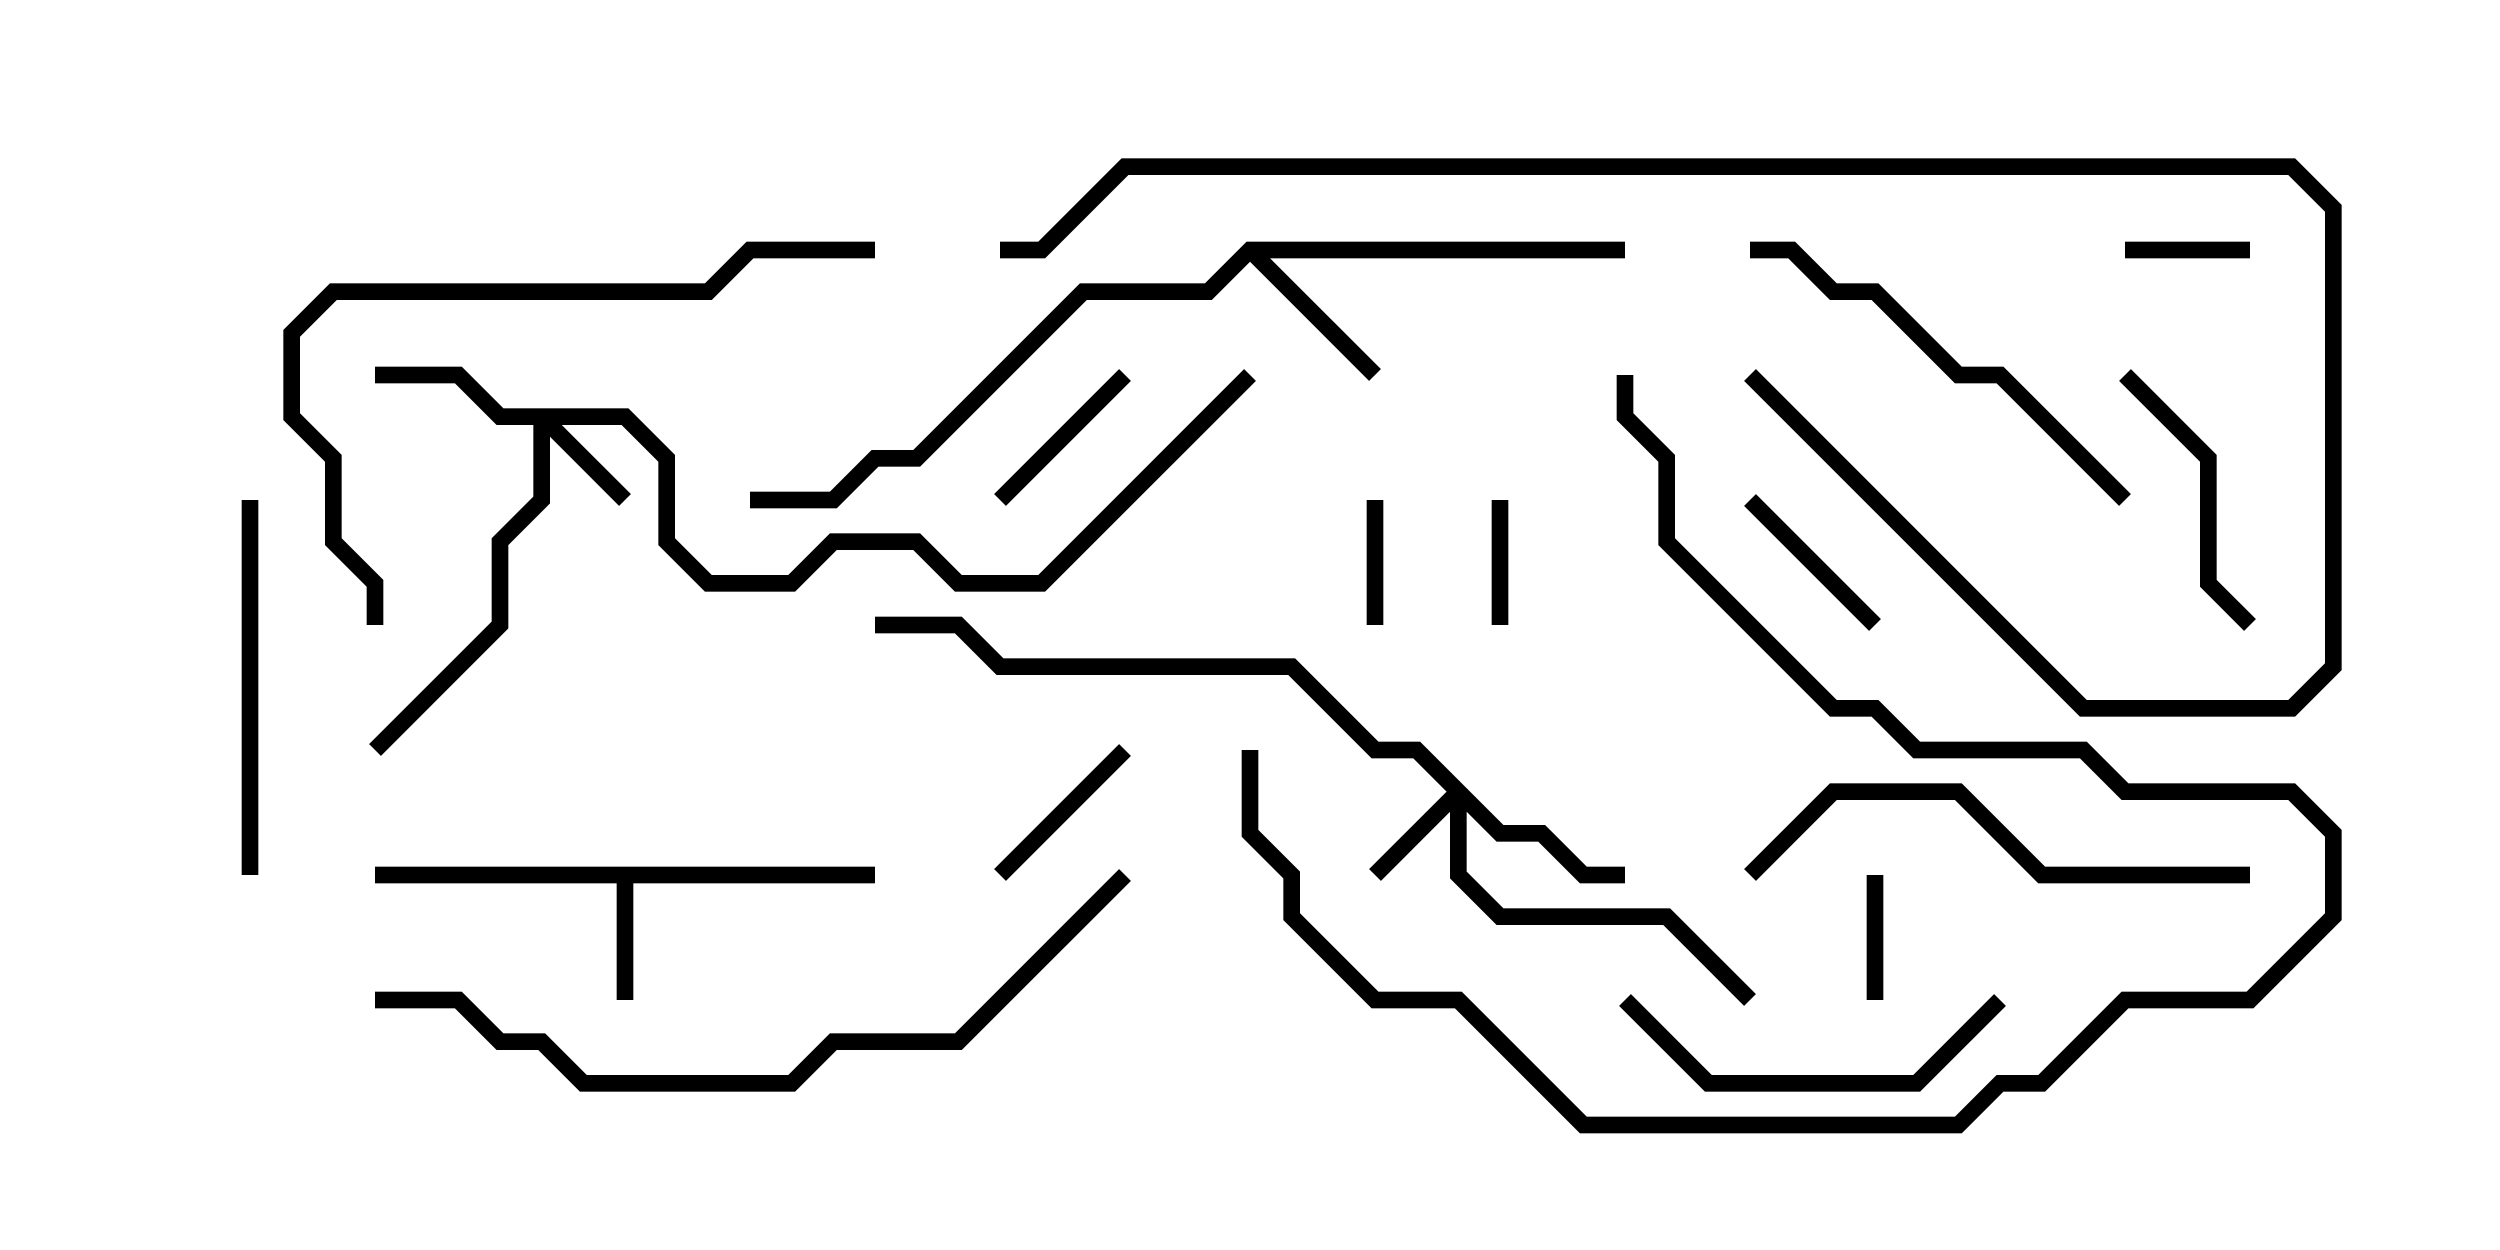 <svg version="1.1" width="30" height="15" xmlns="http://www.w3.org/2000/svg"><path d="M10.5,10.4L10.5,10.6L7.6,10.6L7.6,12L7.4,12L7.4,10.6L4.5,10.6L4.5,10.4z" stroke="none"/><path d="M14.959,2.9L19.5,2.9L19.5,3.1L15.241,3.1L16.571,4.429L16.429,4.571L15,3.141L14.541,3.6L13.041,3.6L11.041,5.6L10.541,5.6L10.041,6.1L9,6.1L9,5.9L9.959,5.9L10.459,5.4L10.959,5.4L12.959,3.4L14.459,3.4z" stroke="none"/><path d="M18.041,9.9L18.541,9.9L19.041,10.4L19.5,10.4L19.5,10.6L18.959,10.6L18.459,10.1L17.959,10.1L17.6,9.741L17.6,10.459L18.041,10.9L20.041,10.9L21.071,11.929L20.929,12.071L19.959,11.1L17.959,11.1L17.4,10.541L17.4,9.741L16.571,10.571L16.429,10.429L17.359,9.5L16.959,9.1L16.459,9.1L15.459,8.1L11.959,8.1L11.459,7.6L10.5,7.6L10.5,7.4L11.541,7.4L12.041,7.9L15.541,7.9L16.541,8.9L17.041,8.9z" stroke="none"/><path d="M7.541,4.9L8.1,5.459L8.1,6.459L8.541,6.9L9.459,6.9L9.959,6.4L11.041,6.4L11.541,6.9L12.459,6.9L14.929,4.429L15.071,4.571L12.541,7.1L11.459,7.1L10.959,6.6L10.041,6.6L9.541,7.1L8.459,7.1L7.9,6.541L7.9,5.541L7.459,5.1L6.741,5.1L7.571,5.929L7.429,6.071L6.6,5.241L6.6,6.041L6.1,6.541L6.1,7.541L4.571,9.071L4.429,8.929L5.9,7.459L5.9,6.459L6.4,5.959L6.4,5.1L5.959,5.1L5.459,4.6L4.5,4.6L4.5,4.4L5.541,4.4L6.041,4.9z" stroke="none"/><path d="M27,2.9L27,3.1L25.5,3.1L25.5,2.9z" stroke="none"/><path d="M16.4,6L16.6,6L16.6,7.5L16.4,7.5z" stroke="none"/><path d="M17.9,6L18.1,6L18.1,7.5L17.9,7.5z" stroke="none"/><path d="M22.4,10.5L22.6,10.5L22.6,12L22.4,12z" stroke="none"/><path d="M12.071,10.571L11.929,10.429L13.429,8.929L13.571,9.071z" stroke="none"/><path d="M20.929,6.071L21.071,5.929L22.571,7.429L22.429,7.571z" stroke="none"/><path d="M12.071,6.071L11.929,5.929L13.429,4.429L13.571,4.571z" stroke="none"/><path d="M25.429,4.571L25.571,4.429L26.6,5.459L26.6,6.959L27.071,7.429L26.929,7.571L26.4,7.041L26.4,5.541z" stroke="none"/><path d="M23.929,11.929L24.071,12.071L23.041,13.1L20.459,13.1L19.429,12.071L19.571,11.929L20.541,12.9L22.959,12.9z" stroke="none"/><path d="M3.1,10.5L2.9,10.5L2.9,6L3.1,6z" stroke="none"/><path d="M21,3.1L21,2.9L21.541,2.9L22.041,3.4L22.541,3.4L23.541,4.4L24.041,4.4L25.571,5.929L25.429,6.071L23.959,4.6L23.459,4.6L22.459,3.6L21.959,3.6L21.459,3.1z" stroke="none"/><path d="M27,10.4L27,10.6L24.459,10.6L23.459,9.6L22.041,9.6L21.071,10.571L20.929,10.429L21.959,9.4L23.541,9.4L24.541,10.4z" stroke="none"/><path d="M14.9,9L15.1,9L15.1,9.959L15.6,10.459L15.6,10.959L16.541,11.9L17.541,11.9L19.041,13.4L23.459,13.4L23.959,12.9L24.459,12.9L25.459,11.9L26.959,11.9L27.9,10.959L27.9,10.041L27.459,9.6L25.459,9.6L24.959,9.1L22.959,9.1L22.459,8.6L21.959,8.6L19.9,6.541L19.9,5.541L19.4,5.041L19.4,4.5L19.6,4.5L19.6,4.959L20.1,5.459L20.1,6.459L22.041,8.4L22.541,8.4L23.041,8.9L25.041,8.9L25.541,9.4L27.541,9.4L28.1,9.959L28.1,11.041L27.041,12.1L25.541,12.1L24.541,13.1L24.041,13.1L23.541,13.6L18.959,13.6L17.459,12.1L16.459,12.1L15.4,11.041L15.4,10.541L14.9,10.041z" stroke="none"/><path d="M4.6,7.5L4.4,7.5L4.4,7.041L3.9,6.541L3.9,5.541L3.4,5.041L3.4,3.959L3.959,3.4L8.459,3.4L8.959,2.9L10.5,2.9L10.5,3.1L9.041,3.1L8.541,3.6L4.041,3.6L3.6,4.041L3.6,4.959L4.1,5.459L4.1,6.459L4.6,6.959z" stroke="none"/><path d="M4.5,12.1L4.5,11.9L5.541,11.9L6.041,12.4L6.541,12.4L7.041,12.9L9.459,12.9L9.959,12.4L11.459,12.4L13.429,10.429L13.571,10.571L11.541,12.6L10.041,12.6L9.541,13.1L6.959,13.1L6.459,12.6L5.959,12.6L5.459,12.1z" stroke="none"/><path d="M20.929,4.571L21.071,4.429L25.041,8.4L27.459,8.4L27.9,7.959L27.9,2.541L27.459,2.1L13.541,2.1L12.541,3.1L12,3.1L12,2.9L12.459,2.9L13.459,1.9L27.541,1.9L28.1,2.459L28.1,8.041L27.541,8.6L24.959,8.6z" stroke="none"/></svg>